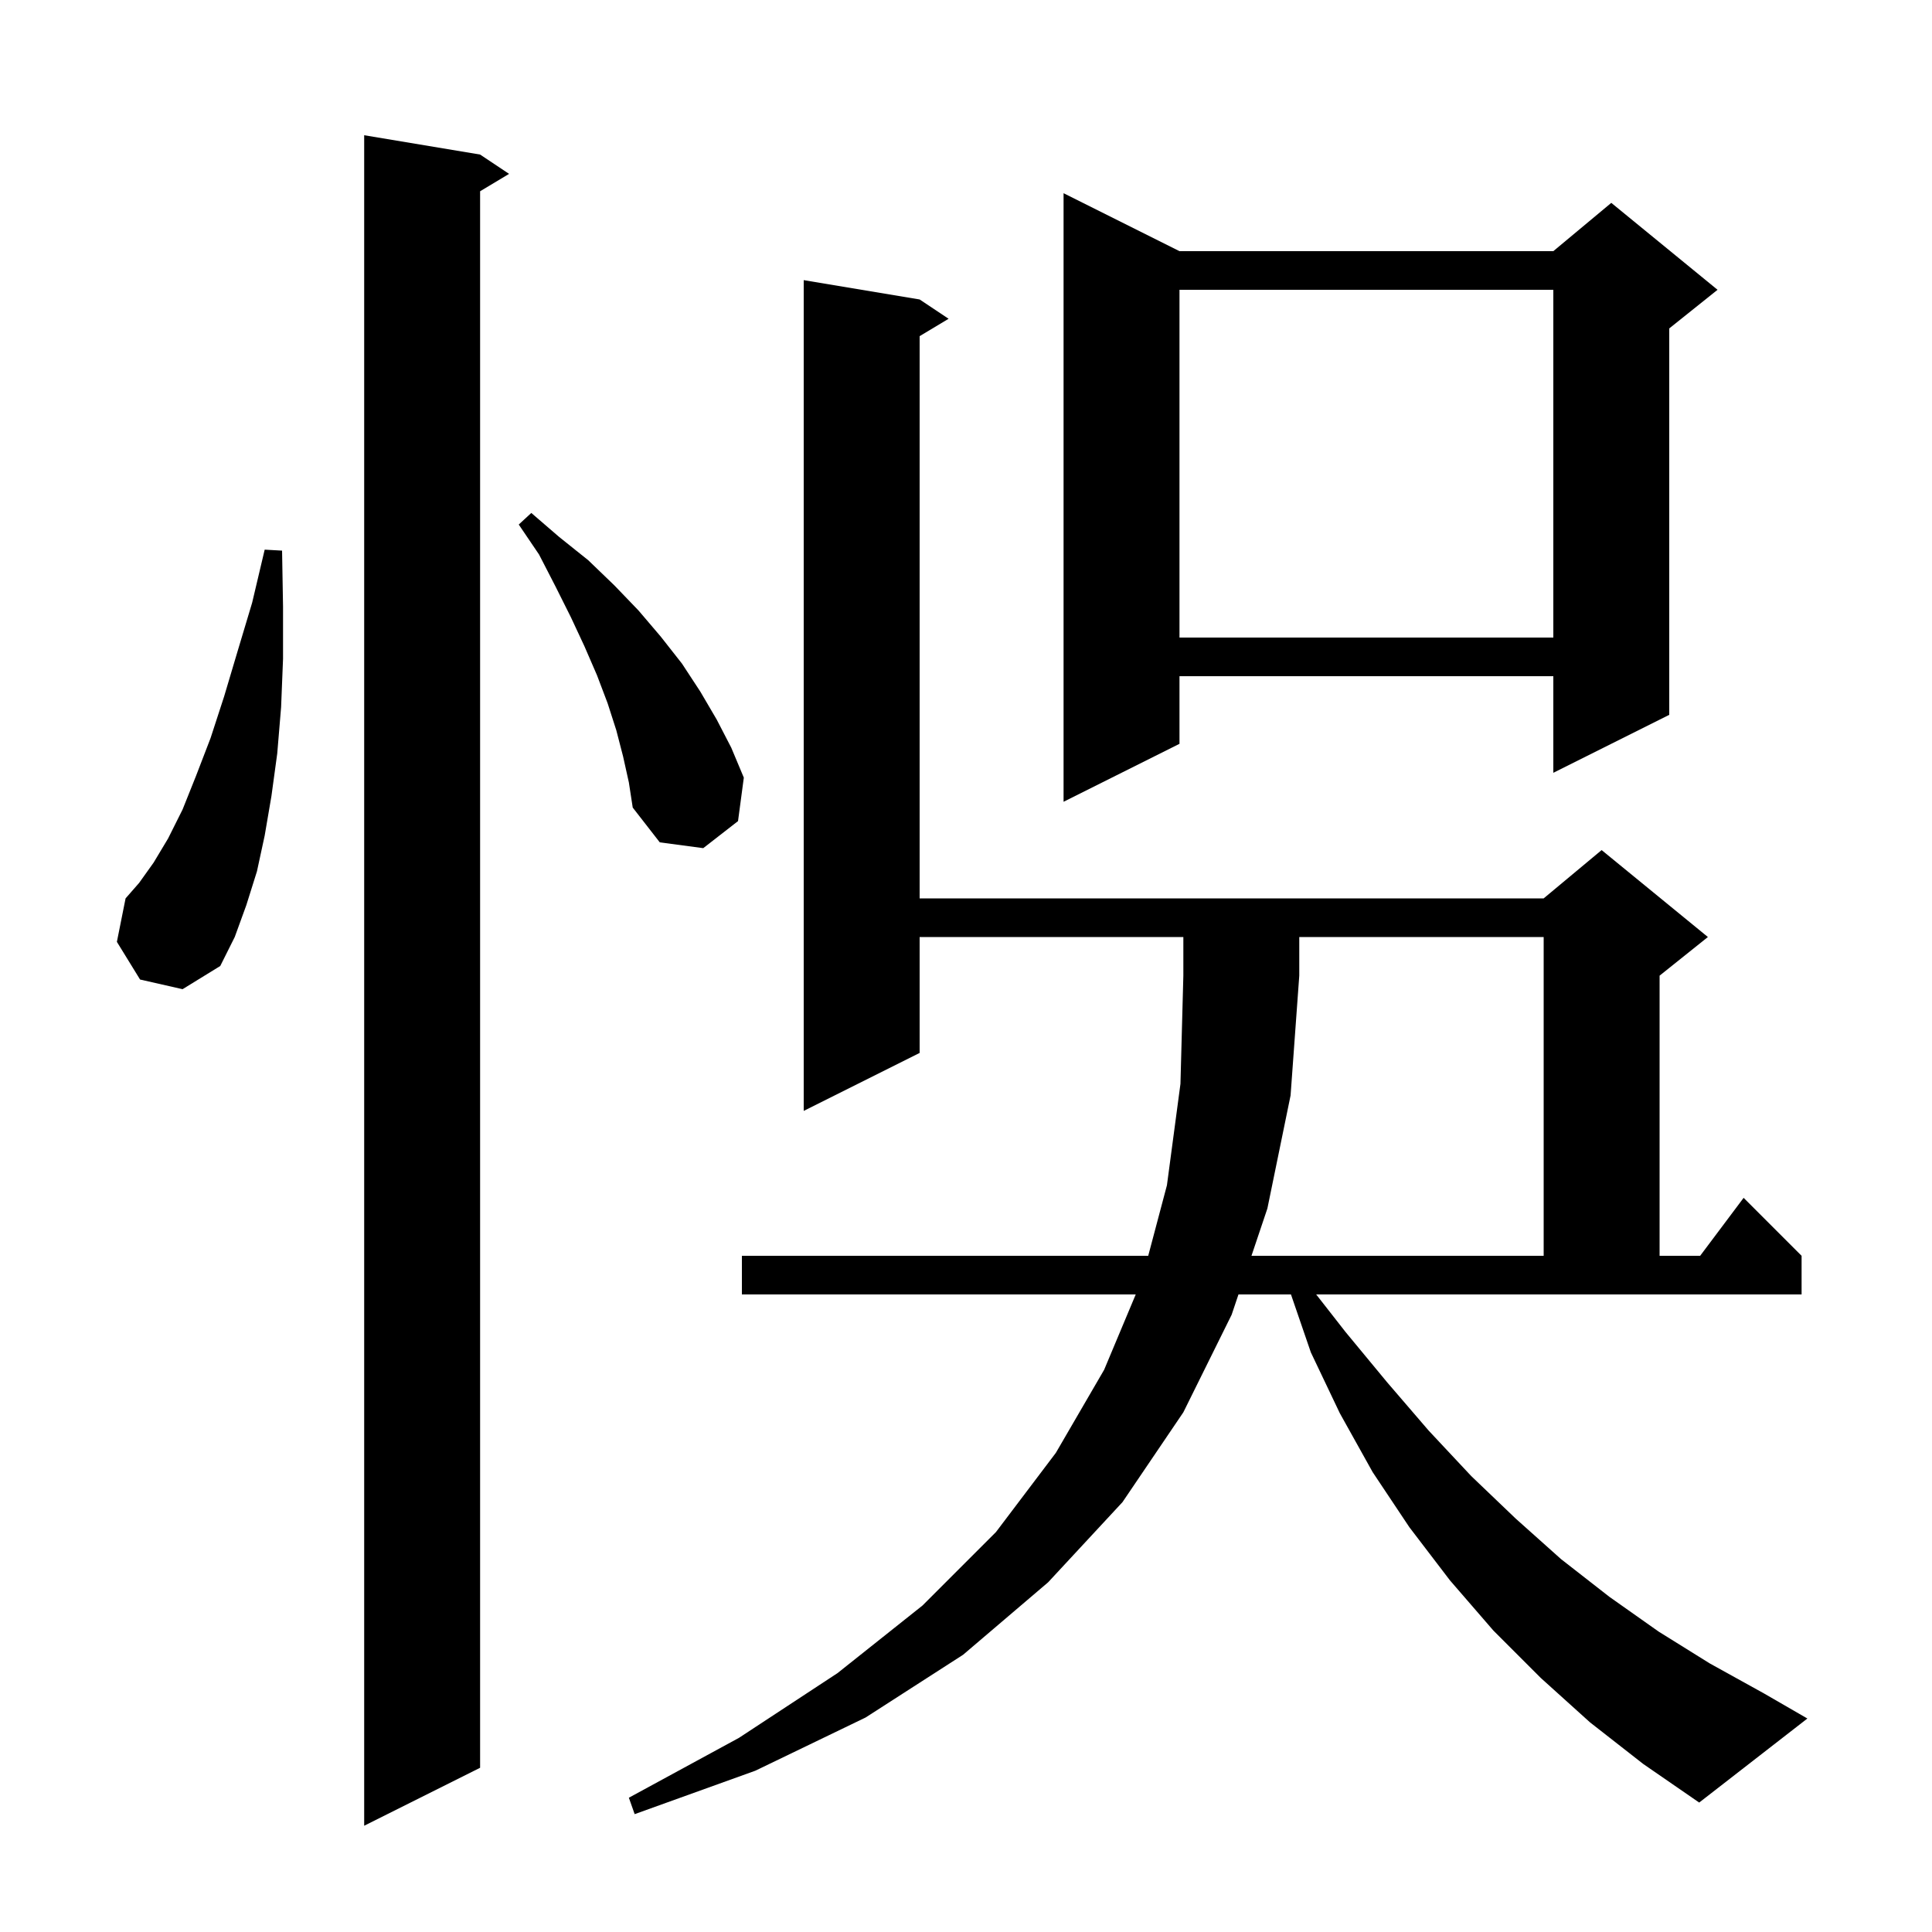 <svg xmlns="http://www.w3.org/2000/svg" xmlns:xlink="http://www.w3.org/1999/xlink" version="1.1" baseProfile="full" viewBox="0 0 200 200" width="200" height="200">
<g fill="black">
<path d="M 49.7 16.0 L 52.7 18.0 L 49.7 19.8 L 49.7 183.0 L 37.7 189.0 L 37.7 14.0 Z M 131.2 125.1 L 129.552 130.0 L 159.8 130.0 L 159.8 97.0 L 134.5 97.0 L 134.5 101.0 L 133.6 113.4 Z M 14.5 101.4 L 12.1 97.5 L 13.0 93.0 L 14.4 91.4 L 15.9 89.3 L 17.4 86.8 L 18.9 83.8 L 20.3 80.3 L 21.8 76.4 L 23.2 72.1 L 24.6 67.4 L 26.1 62.4 L 27.4 56.9 L 29.2 57.0 L 29.3 62.8 L 29.3 68.2 L 29.1 73.2 L 28.7 78.0 L 28.1 82.4 L 27.4 86.5 L 26.6 90.2 L 25.5 93.7 L 24.3 97.0 L 22.8 100.0 L 18.9 102.4 Z M 64.5 78.3 L 63.8 75.6 L 62.9 72.8 L 61.8 69.9 L 60.5 66.9 L 59.1 63.9 L 57.5 60.7 L 55.8 57.4 L 53.7 54.3 L 55.0 53.1 L 57.9 55.6 L 60.9 58.0 L 63.6 60.6 L 66.1 63.2 L 68.4 65.9 L 70.6 68.7 L 72.5 71.6 L 74.2 74.5 L 75.7 77.4 L 77.0 80.5 L 76.4 85.0 L 72.8 87.8 L 68.3 87.2 L 65.5 83.6 L 65.1 81.0 Z M 122.1 26.0 L 160.8 26.0 L 166.8 21.0 L 177.8 30.0 L 172.8 34.0 L 172.8 74.0 L 160.8 80.0 L 160.8 70.0 L 122.1 70.0 L 122.1 77.0 L 110.1 83.0 L 110.1 20.0 Z M 122.1 30.0 L 122.1 66.0 L 160.8 66.0 L 160.8 30.0 Z M 139.3 137.9 L 143.6 143.1 L 147.9 148.1 L 152.3 152.8 L 156.9 157.2 L 161.6 161.4 L 166.6 165.3 L 171.7 168.9 L 177.0 172.2 L 182.6 175.3 L 187.1 177.9 L 175.9 186.6 L 170.1 182.6 L 164.6 178.3 L 159.5 173.7 L 154.6 168.8 L 150.1 163.6 L 145.9 158.1 L 142.1 152.4 L 138.7 146.3 L 135.7 140.0 L 133.64 134.0 L 128.206 134.0 L 127.5 136.1 L 122.5 146.2 L 116.2 155.5 L 108.5 163.8 L 99.7 171.3 L 89.6 177.8 L 78.2 183.3 L 65.7 187.8 L 65.1 186.1 L 76.5 179.9 L 86.7 173.2 L 95.5 166.2 L 103.1 158.6 L 109.3 150.4 L 114.3 141.8 L 117.571 134.0 L 76.8 134.0 L 76.8 130.0 L 118.863 130.0 L 120.8 122.7 L 122.2 112.2 L 122.5 101.0 L 122.5 97.0 L 95.2 97.0 L 95.2 109.0 L 83.2 115.0 L 83.2 29.0 L 95.2 31.0 L 98.2 33.0 L 95.2 34.8 L 95.2 93.0 L 159.8 93.0 L 165.8 88.0 L 176.8 97.0 L 171.8 101.0 L 171.8 130.0 L 176.0 130.0 L 180.5 124.0 L 186.5 130.0 L 186.5 134.0 L 136.251 134.0 Z " />
</g>
</svg>
